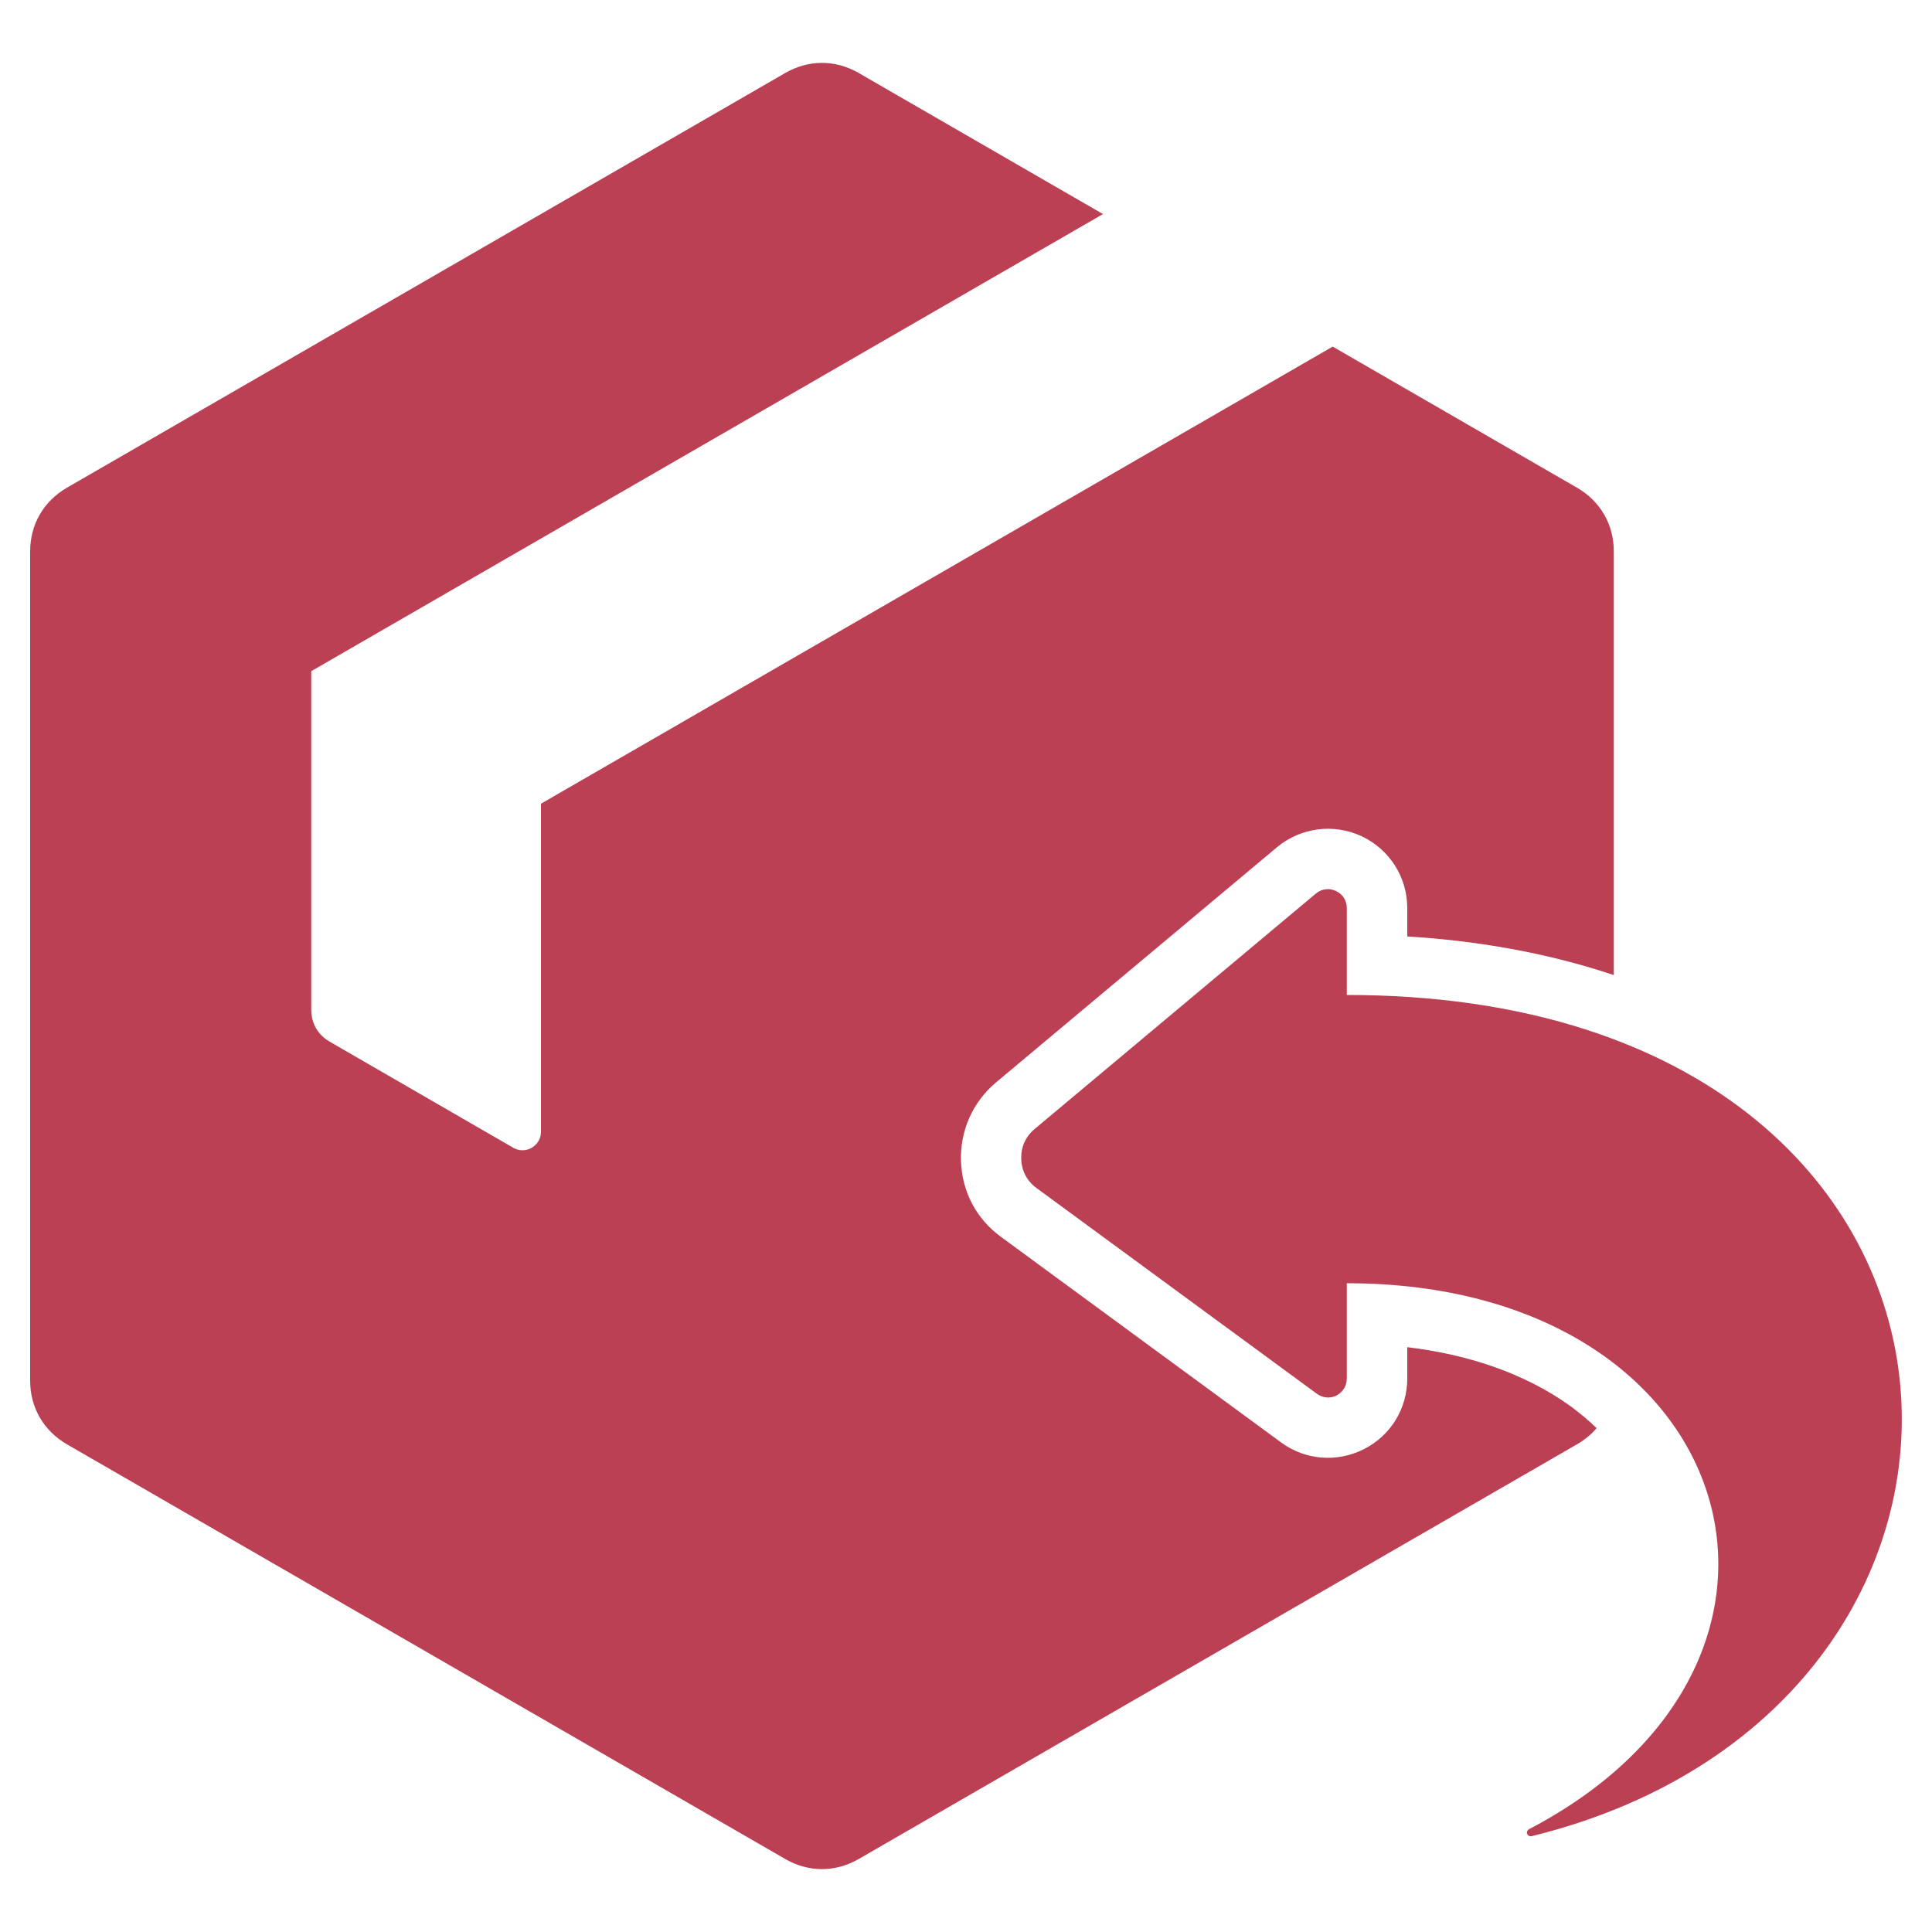 <svg width="10" height="10" viewBox="0 0 10 10" fill="none" xmlns="http://www.w3.org/2000/svg">
<g clip-path="url(#clip0_127_1748)">
<path fill-rule="evenodd" clip-rule="evenodd" d="M4.445 0.378L5.709 1.108L1.611 3.474V5.227C1.611 5.297 1.646 5.357 1.707 5.392L2.657 5.941C2.687 5.958 2.722 5.958 2.752 5.941C2.782 5.923 2.8 5.893 2.8 5.858V4.16L6.898 1.794L8.162 2.524C8.283 2.594 8.353 2.714 8.353 2.854V5.047C8.01 4.932 7.646 4.869 7.284 4.847V4.7C7.284 4.54 7.192 4.396 7.047 4.328C6.902 4.261 6.733 4.283 6.61 4.385L5.155 5.603C5.035 5.704 4.969 5.852 4.974 6.009C4.979 6.167 5.053 6.309 5.181 6.402L6.631 7.466C6.756 7.558 6.92 7.571 7.059 7.501C7.198 7.431 7.284 7.291 7.284 7.135V6.973C7.586 7.009 7.884 7.102 8.13 7.279C8.177 7.314 8.222 7.351 8.264 7.392C8.236 7.425 8.202 7.453 8.162 7.476L4.445 9.622C4.324 9.692 4.185 9.692 4.064 9.622L0.347 7.476C0.226 7.406 0.156 7.286 0.156 7.146V2.854C0.156 2.714 0.226 2.594 0.347 2.524L4.064 0.378C4.185 0.308 4.324 0.308 4.445 0.378ZM6.971 6.642C9.012 6.642 9.59 8.592 7.914 9.468C7.905 9.473 7.901 9.484 7.905 9.493C7.909 9.502 7.919 9.506 7.928 9.504C10.713 8.819 10.518 5.15 6.971 5.15V4.7C6.971 4.661 6.95 4.628 6.915 4.612C6.88 4.595 6.841 4.6 6.811 4.625L5.356 5.843C5.308 5.883 5.284 5.937 5.286 5.999C5.288 6.061 5.316 6.114 5.366 6.15L6.816 7.214C6.846 7.236 6.884 7.24 6.918 7.223C6.951 7.205 6.971 7.173 6.971 7.135V6.642Z" fill="#BC4053"/>
</g>
<defs>
<clipPath id="clip0_127_1748">
<rect width="10" height="10" fill="white"/>
</clipPath>
</defs>
</svg>
